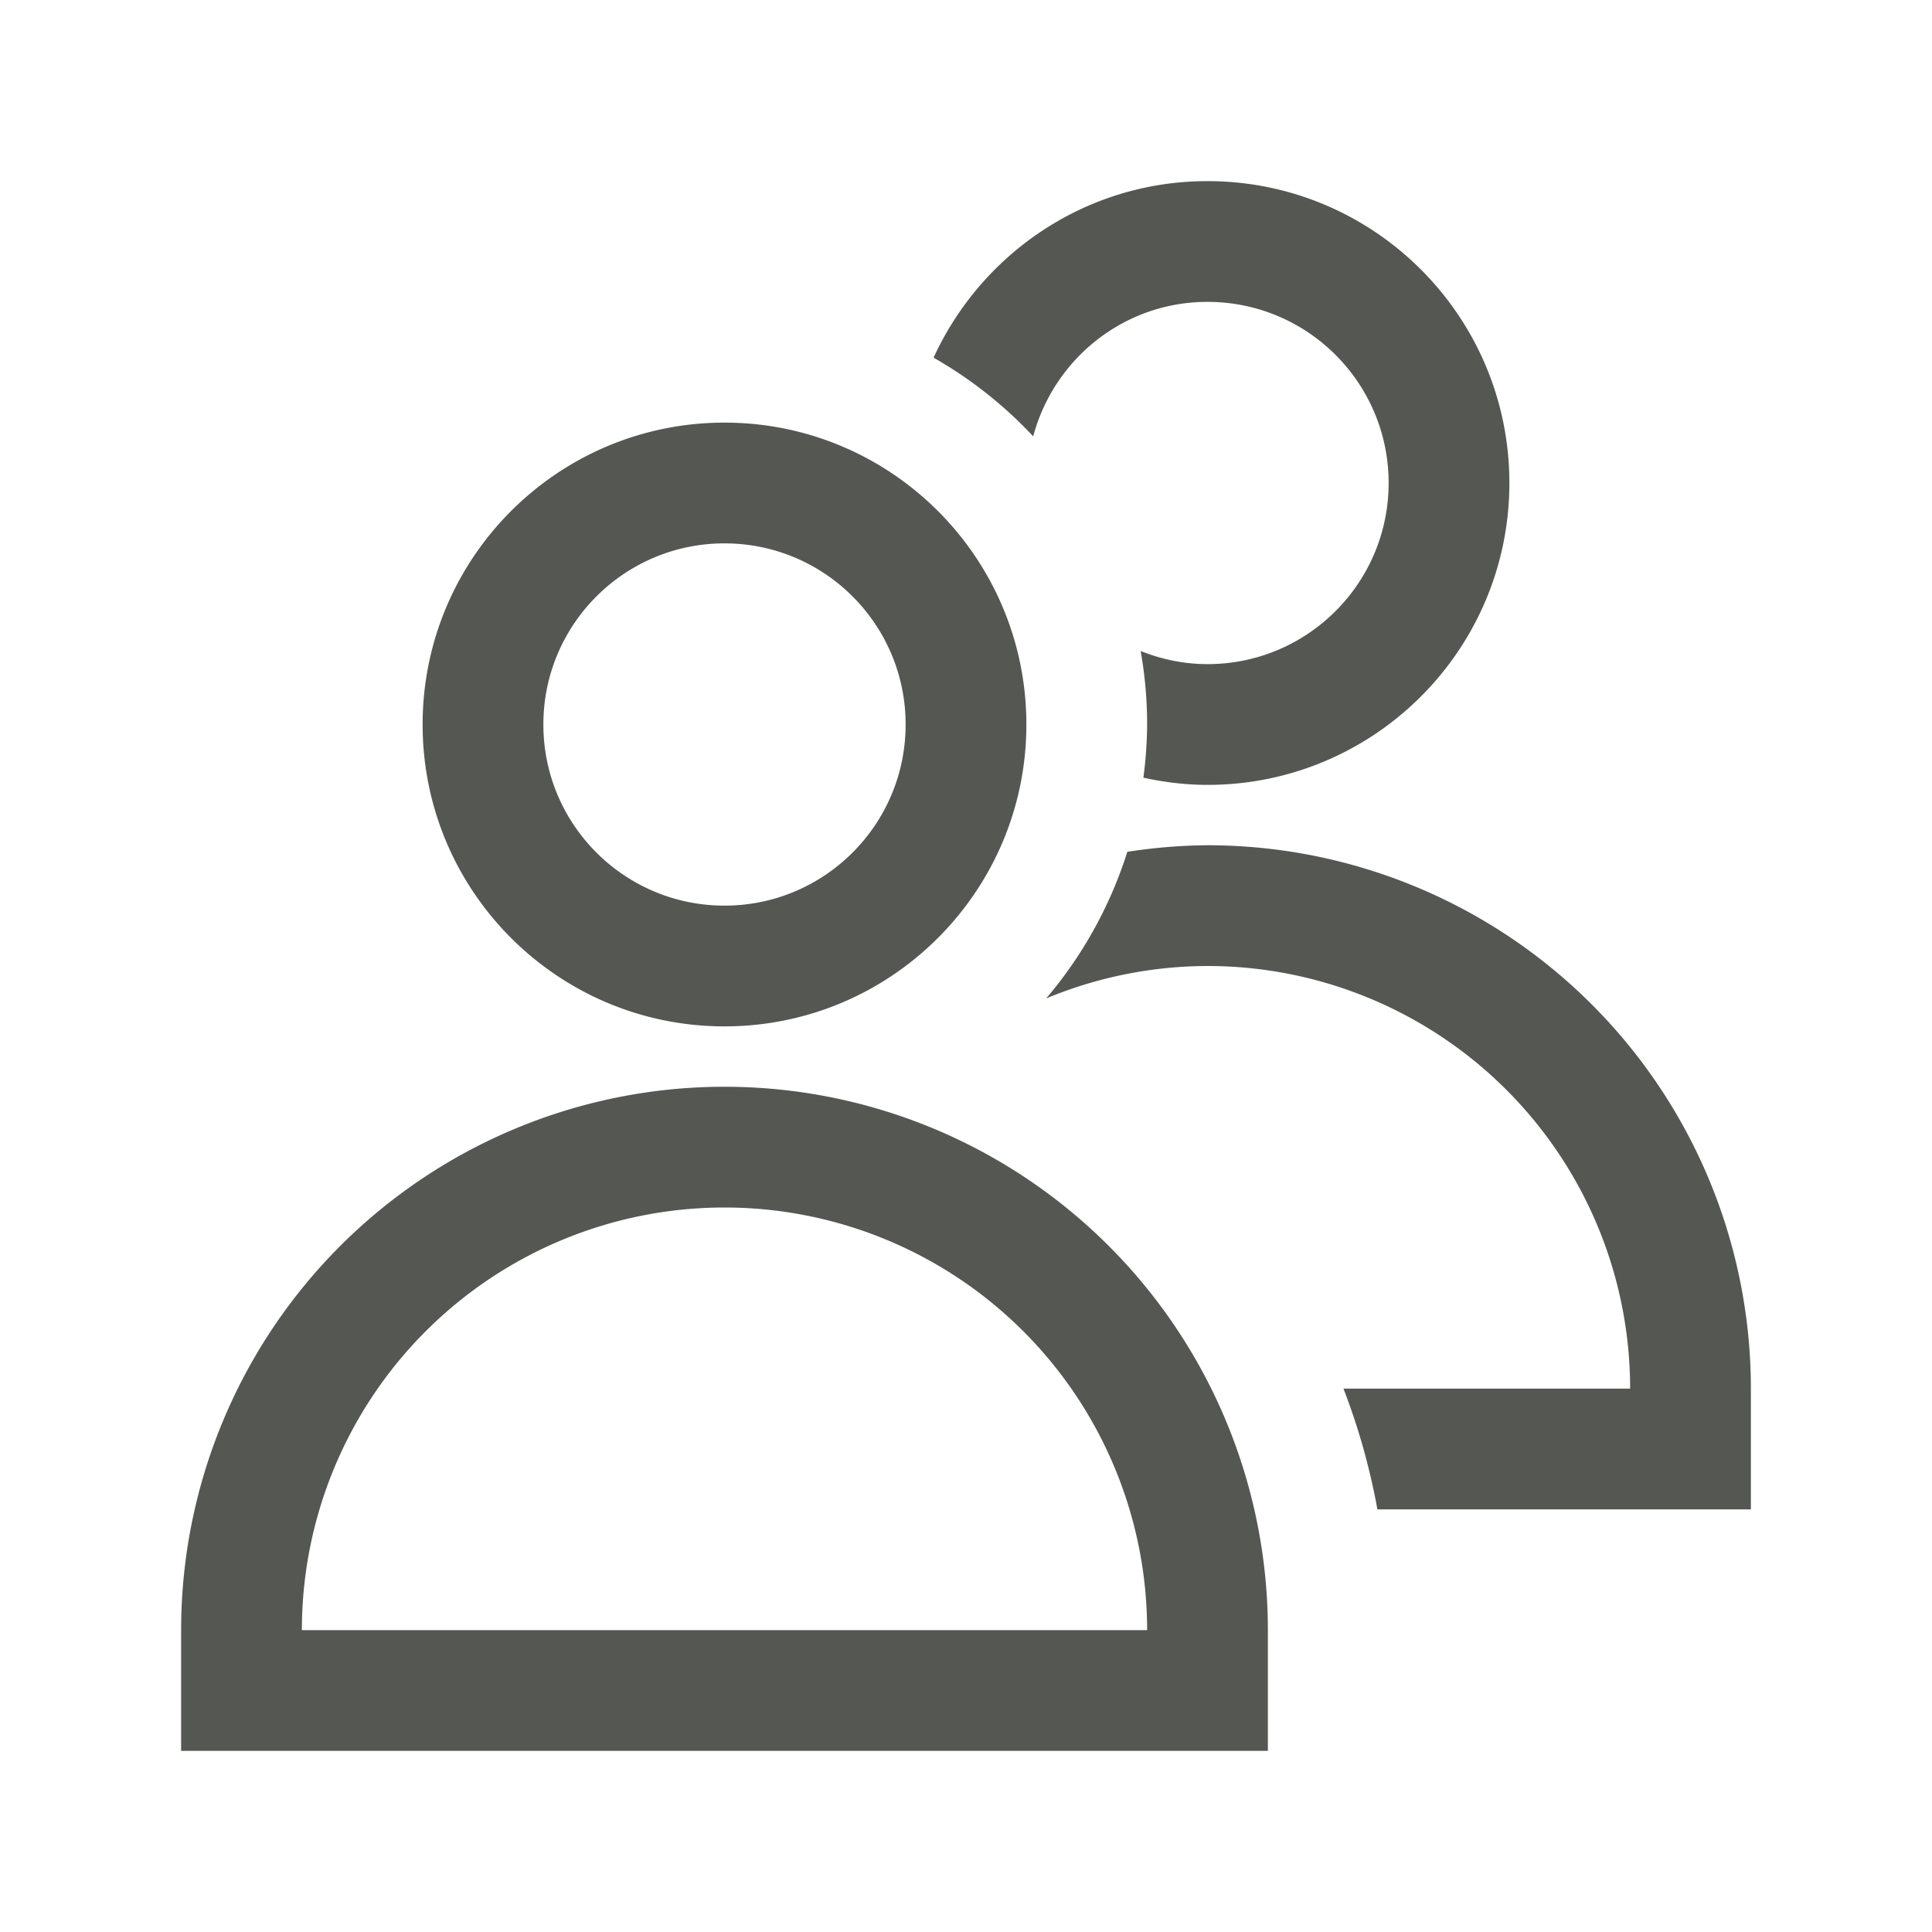 <svg height="32" viewBox="0 0 32 32" width="32" xmlns="http://www.w3.org/2000/svg"><path d="m20 3c-2.018 0-3.747 1.202-4.537 2.924a7 7 0 0 1 1.65 1.303c.343-1.28 1.499-2.227 2.887-2.227 1.657 0 3 1.343 3 3s-1.343 3-3 3c-.392 0-.764-.08-1.107-.217a7 7 0 0 1 .107 1.217 7 7 0 0 1 -.062.881c.343.074.697.119 1.062.119 2.761 0 5-2.239 5-5 0-2.761-2.239-5-5-5zm-8 4c-2.761 0-5 2.239-5 5 0 2.761 2.239 5 5 5s5-2.239 5-5c0-2.761-2.239-5-5-5zm0 2c1.657 0 3 1.343 3 3s-1.343 3-3 3-3-1.343-3-3 1.343-3 3-3zm8 5a9 9 0 0 0 -1.328.109 7 7 0 0 1 -1.344 2.428 7 7 0 0 1 2.672-.537 7 7 0 0 1 7 7h-4.748a10.984 10.984 0 0 1 .562 2h6.186v-2a9 9 0 0 0 -9-9zm-8 4a9 9 0 0 0 -9 9v2h18v-2a9 9 0 0 0 -9-9zm0 2a7 7 0 0 1 7 7h-14a7 7 0 0 1 7-7z" fill="#555753"/></svg>